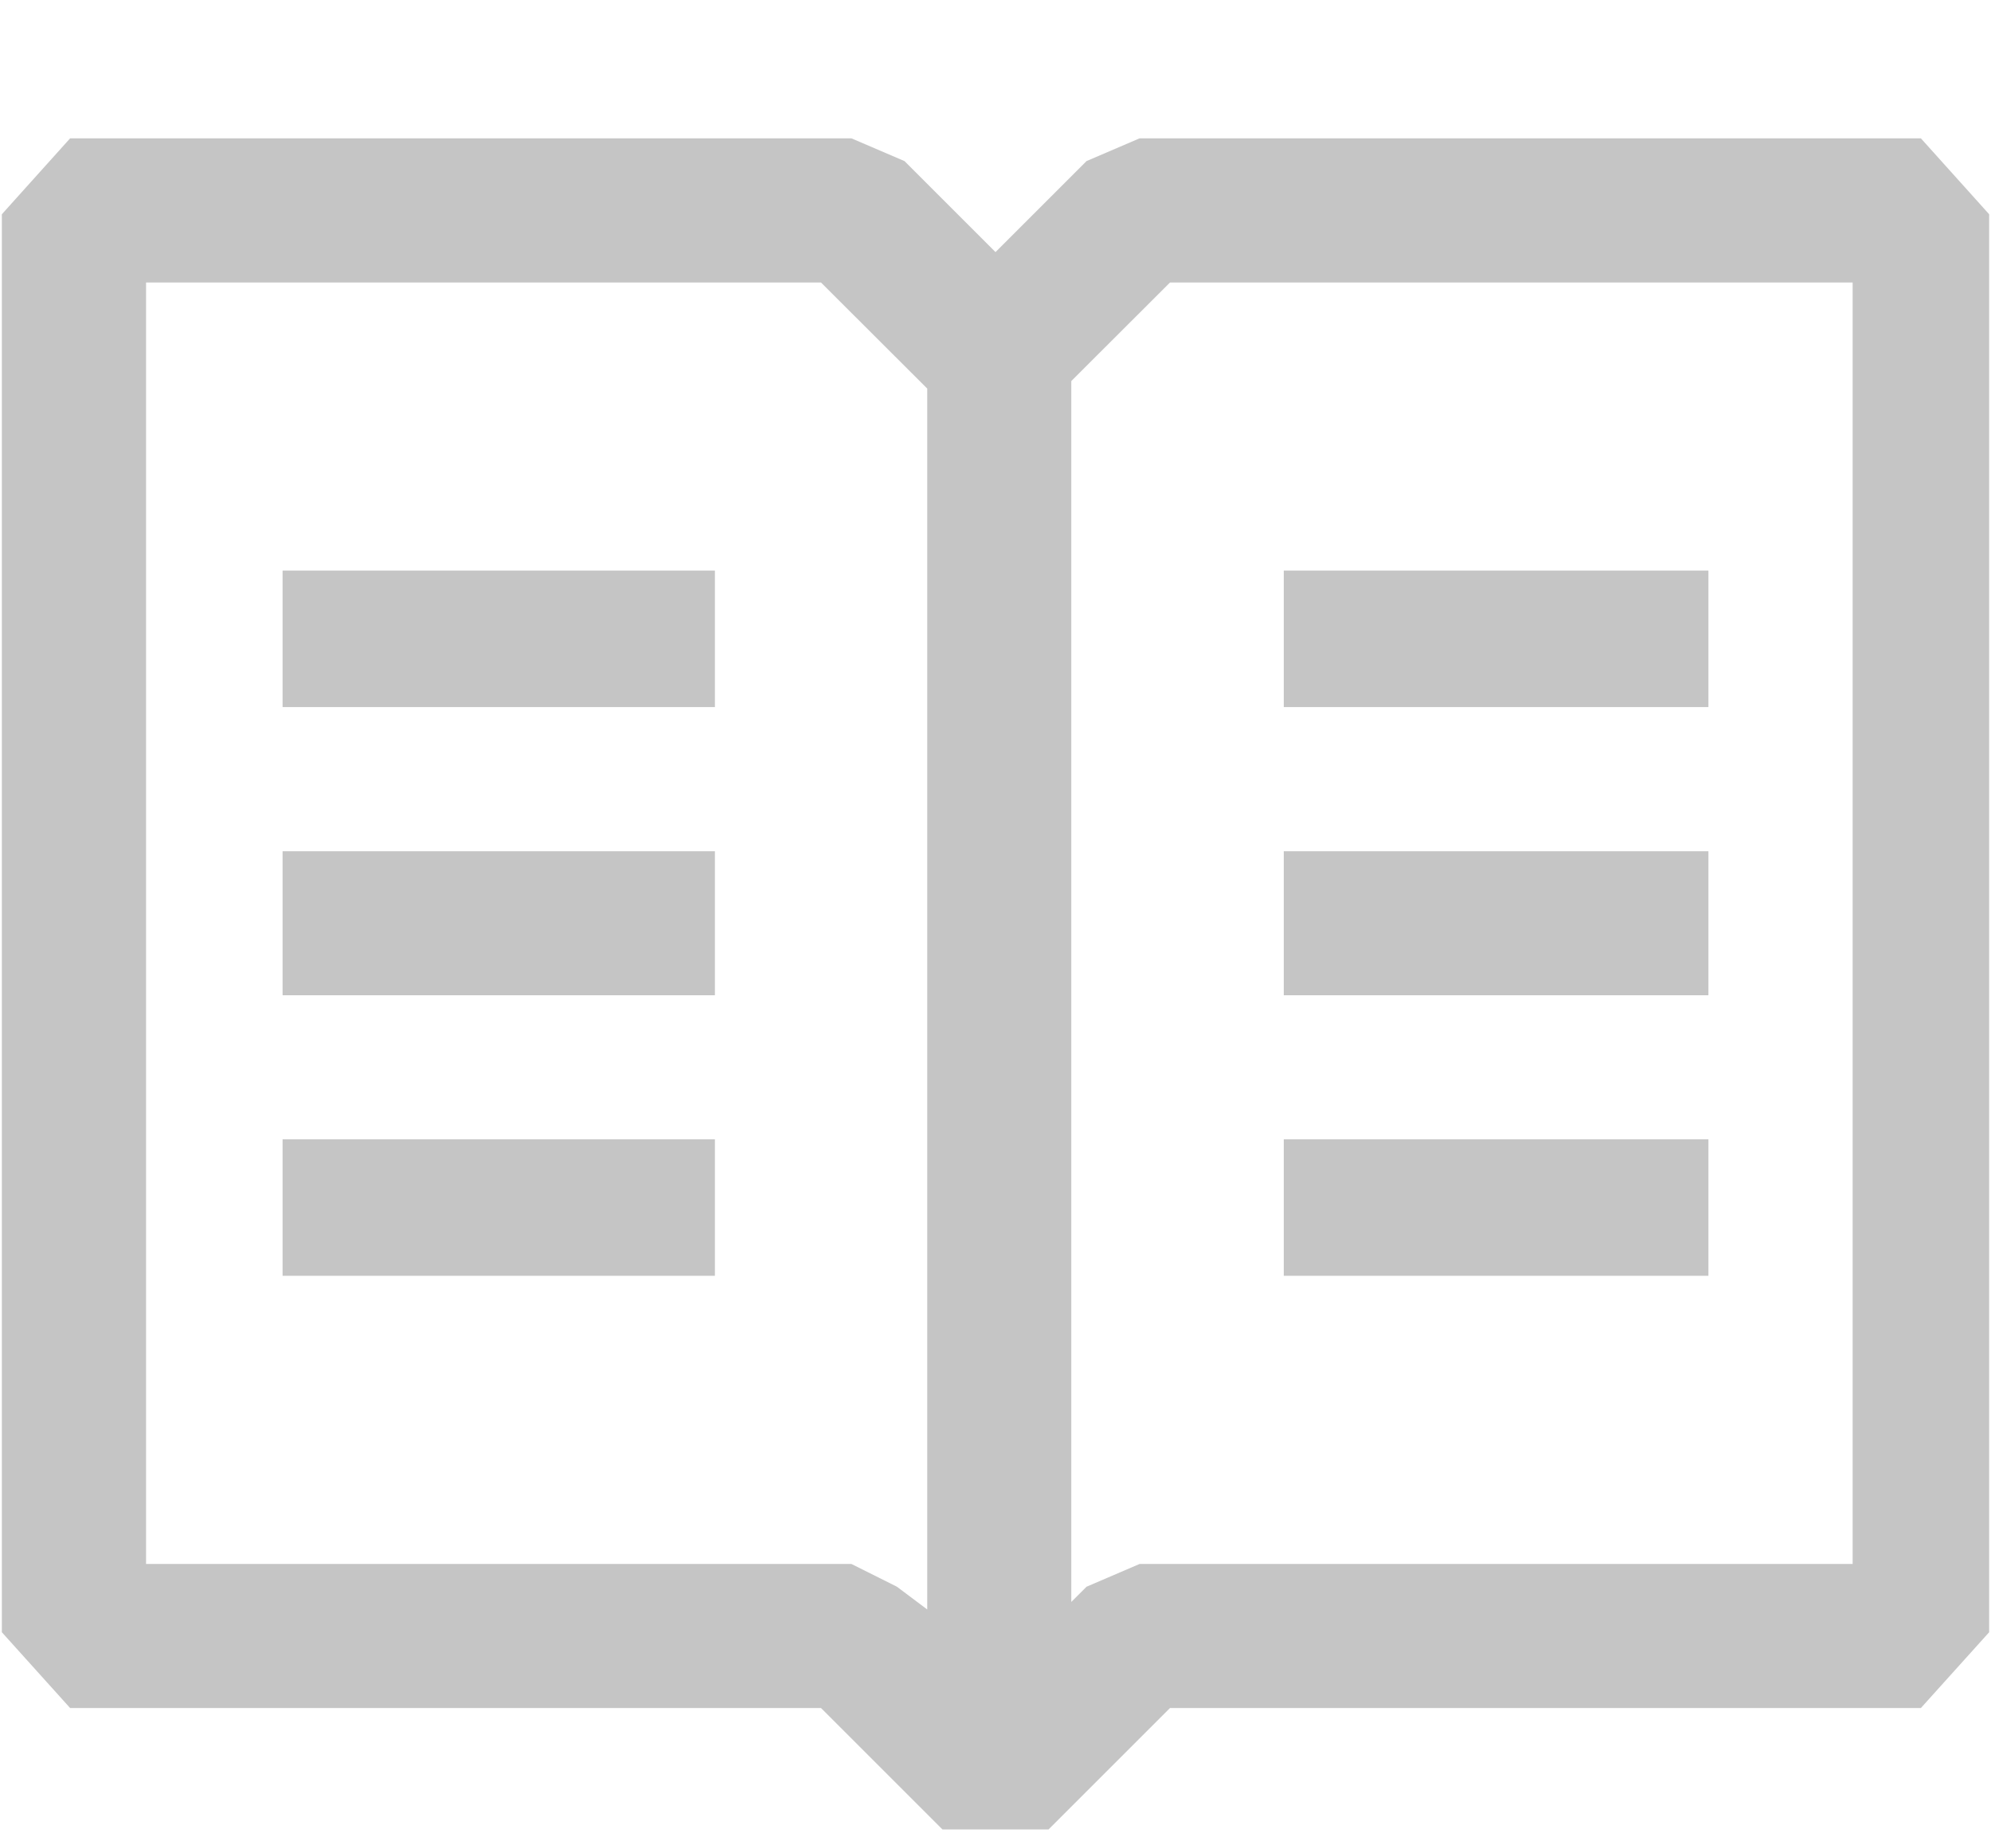 <svg width="14" height="13" viewBox="0 0 14 13" fill="none" xmlns="http://www.w3.org/2000/svg">
<path d="M13.507 0.973L13.987 1.507V11.48L13.507 12.013H8.227L7.373 12.867H6.627L5.773 12.013H0.493L0.013 11.48V1.507L0.493 0.973H5.987L6.36 1.133L7 1.773L7.64 1.133L8.013 0.973H13.507ZM6.52 11.32V2.733L5.773 1.987H1.027V11H5.987L6.307 11.16L6.52 11.32ZM13.027 11V1.987H8.227L7.533 2.68V11.267L7.64 11.16L8.013 11H13.027ZM5.027 4.013V4.973H1.987V4.013H5.027ZM5.027 8.013V8.973H1.987V8.013H5.027ZM1.987 5.987V7H5.027V5.987H1.987ZM12.013 4.013V4.973H9.027V4.013H12.013ZM9.027 5.987V7H12.013V5.987H9.027ZM9.027 8.013V8.973H12.013V8.013H9.027Z" fill="#C5C5C5"/>
</svg>
